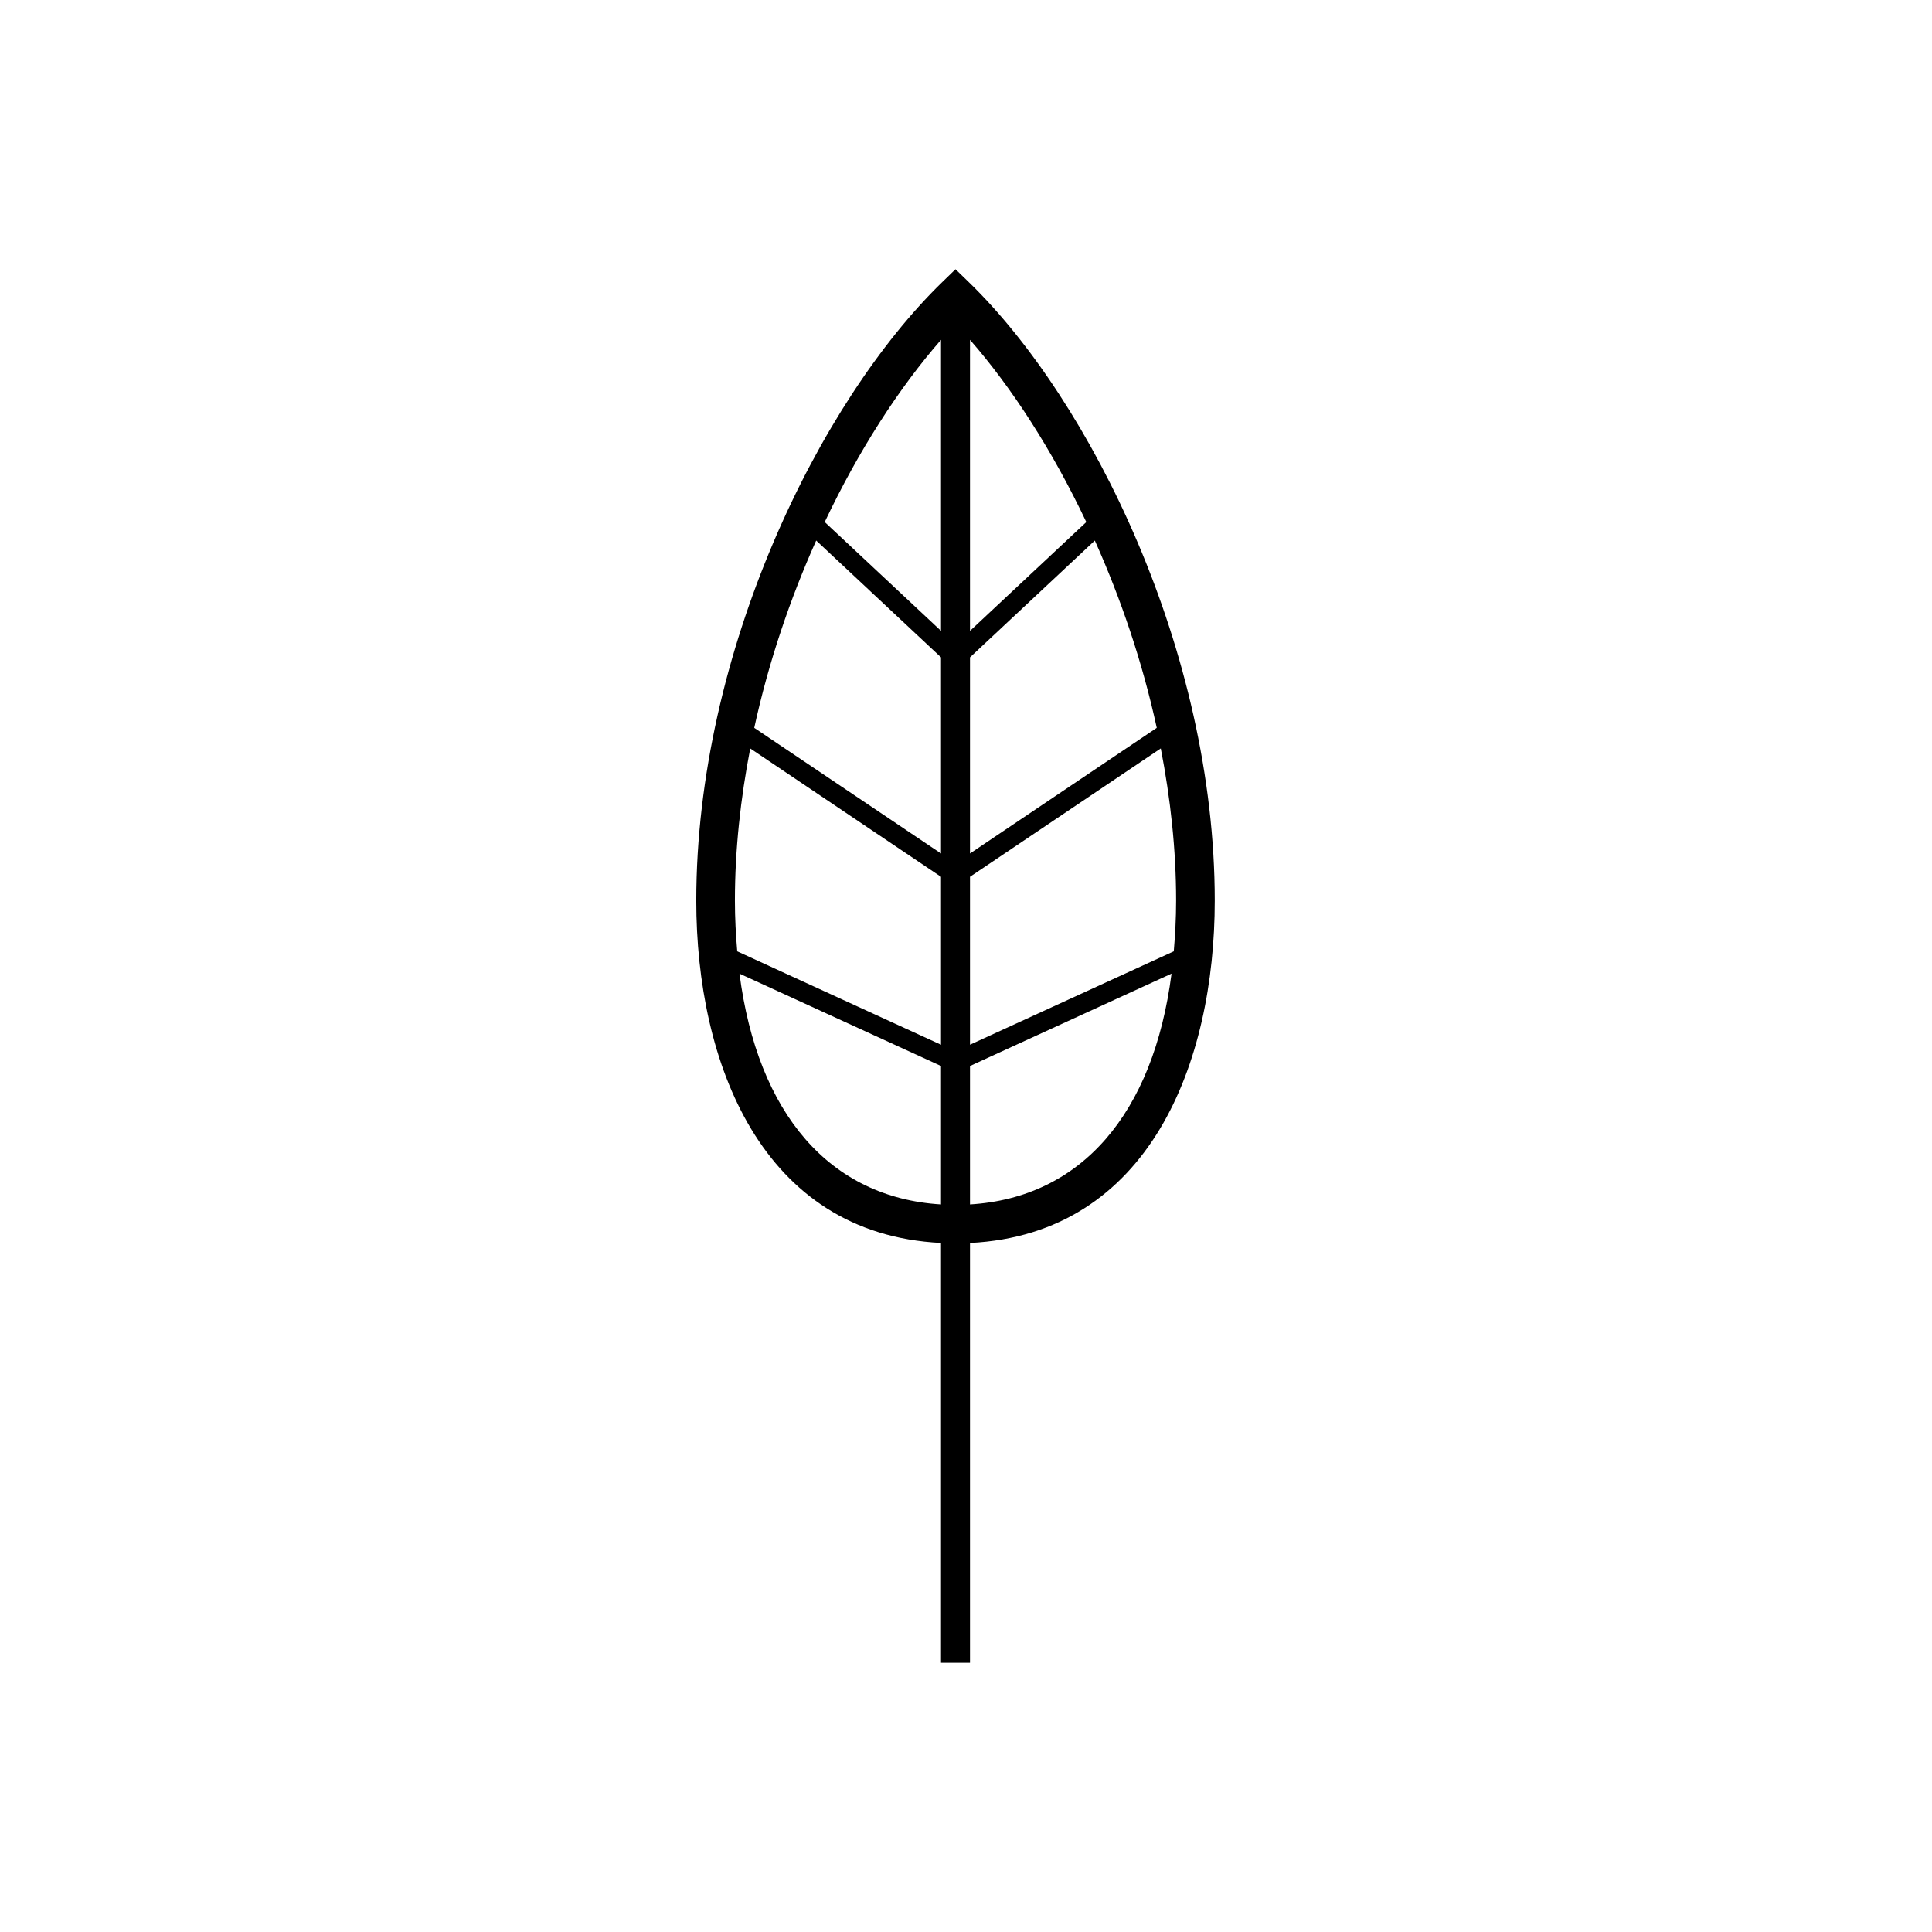 <svg xmlns="http://www.w3.org/2000/svg" xmlns:xlink="http://www.w3.org/1999/xlink" version="1.1" x="0px" y="0px" viewBox="0 0 100 100" enable-background="new 0 0 100 100" xml:space="preserve"><path d="M50.154,14.612l-0.697-0.676l-0.697,0.676c-6.32,6.138-12.721,19.103-12.721,32.006c0,8.36,3.359,17.254,12.668,17.717  v21.728h1.5V64.336c9.309-0.463,12.668-9.357,12.668-17.717C62.875,33.715,56.475,20.75,50.154,14.612z M38.039,46.619  c0-2.648,0.293-5.294,0.793-7.88l9.875,6.644v8.692L38.16,49.241C38.088,48.398,38.039,47.531,38.039,46.619z M50.207,45.382  l9.875-6.644c0.5,2.586,0.793,5.232,0.793,7.88c0,0.913-0.049,1.779-0.121,2.622l-10.547,4.833V45.382z M50.207,44.176V34.024  l6.461-6.046c1.346,3.004,2.463,6.284,3.206,9.695L50.207,44.176z M50.207,32.654V17.59c2.158,2.468,4.258,5.711,6.02,9.431  L50.207,32.654z M48.707,17.59v15.063l-6.019-5.633C44.449,23.3,46.549,20.059,48.707,17.59z M42.246,27.977l6.461,6.047v10.152  l-9.667-6.503C39.783,34.261,40.9,30.981,42.246,27.977z M48.707,62.341c-5.753-0.348-9.494-4.687-10.431-11.946l10.431,4.78V62.341  z M50.207,62.341v-7.166l10.431-4.78C59.701,57.654,55.96,61.993,50.207,62.341z"></path></svg>